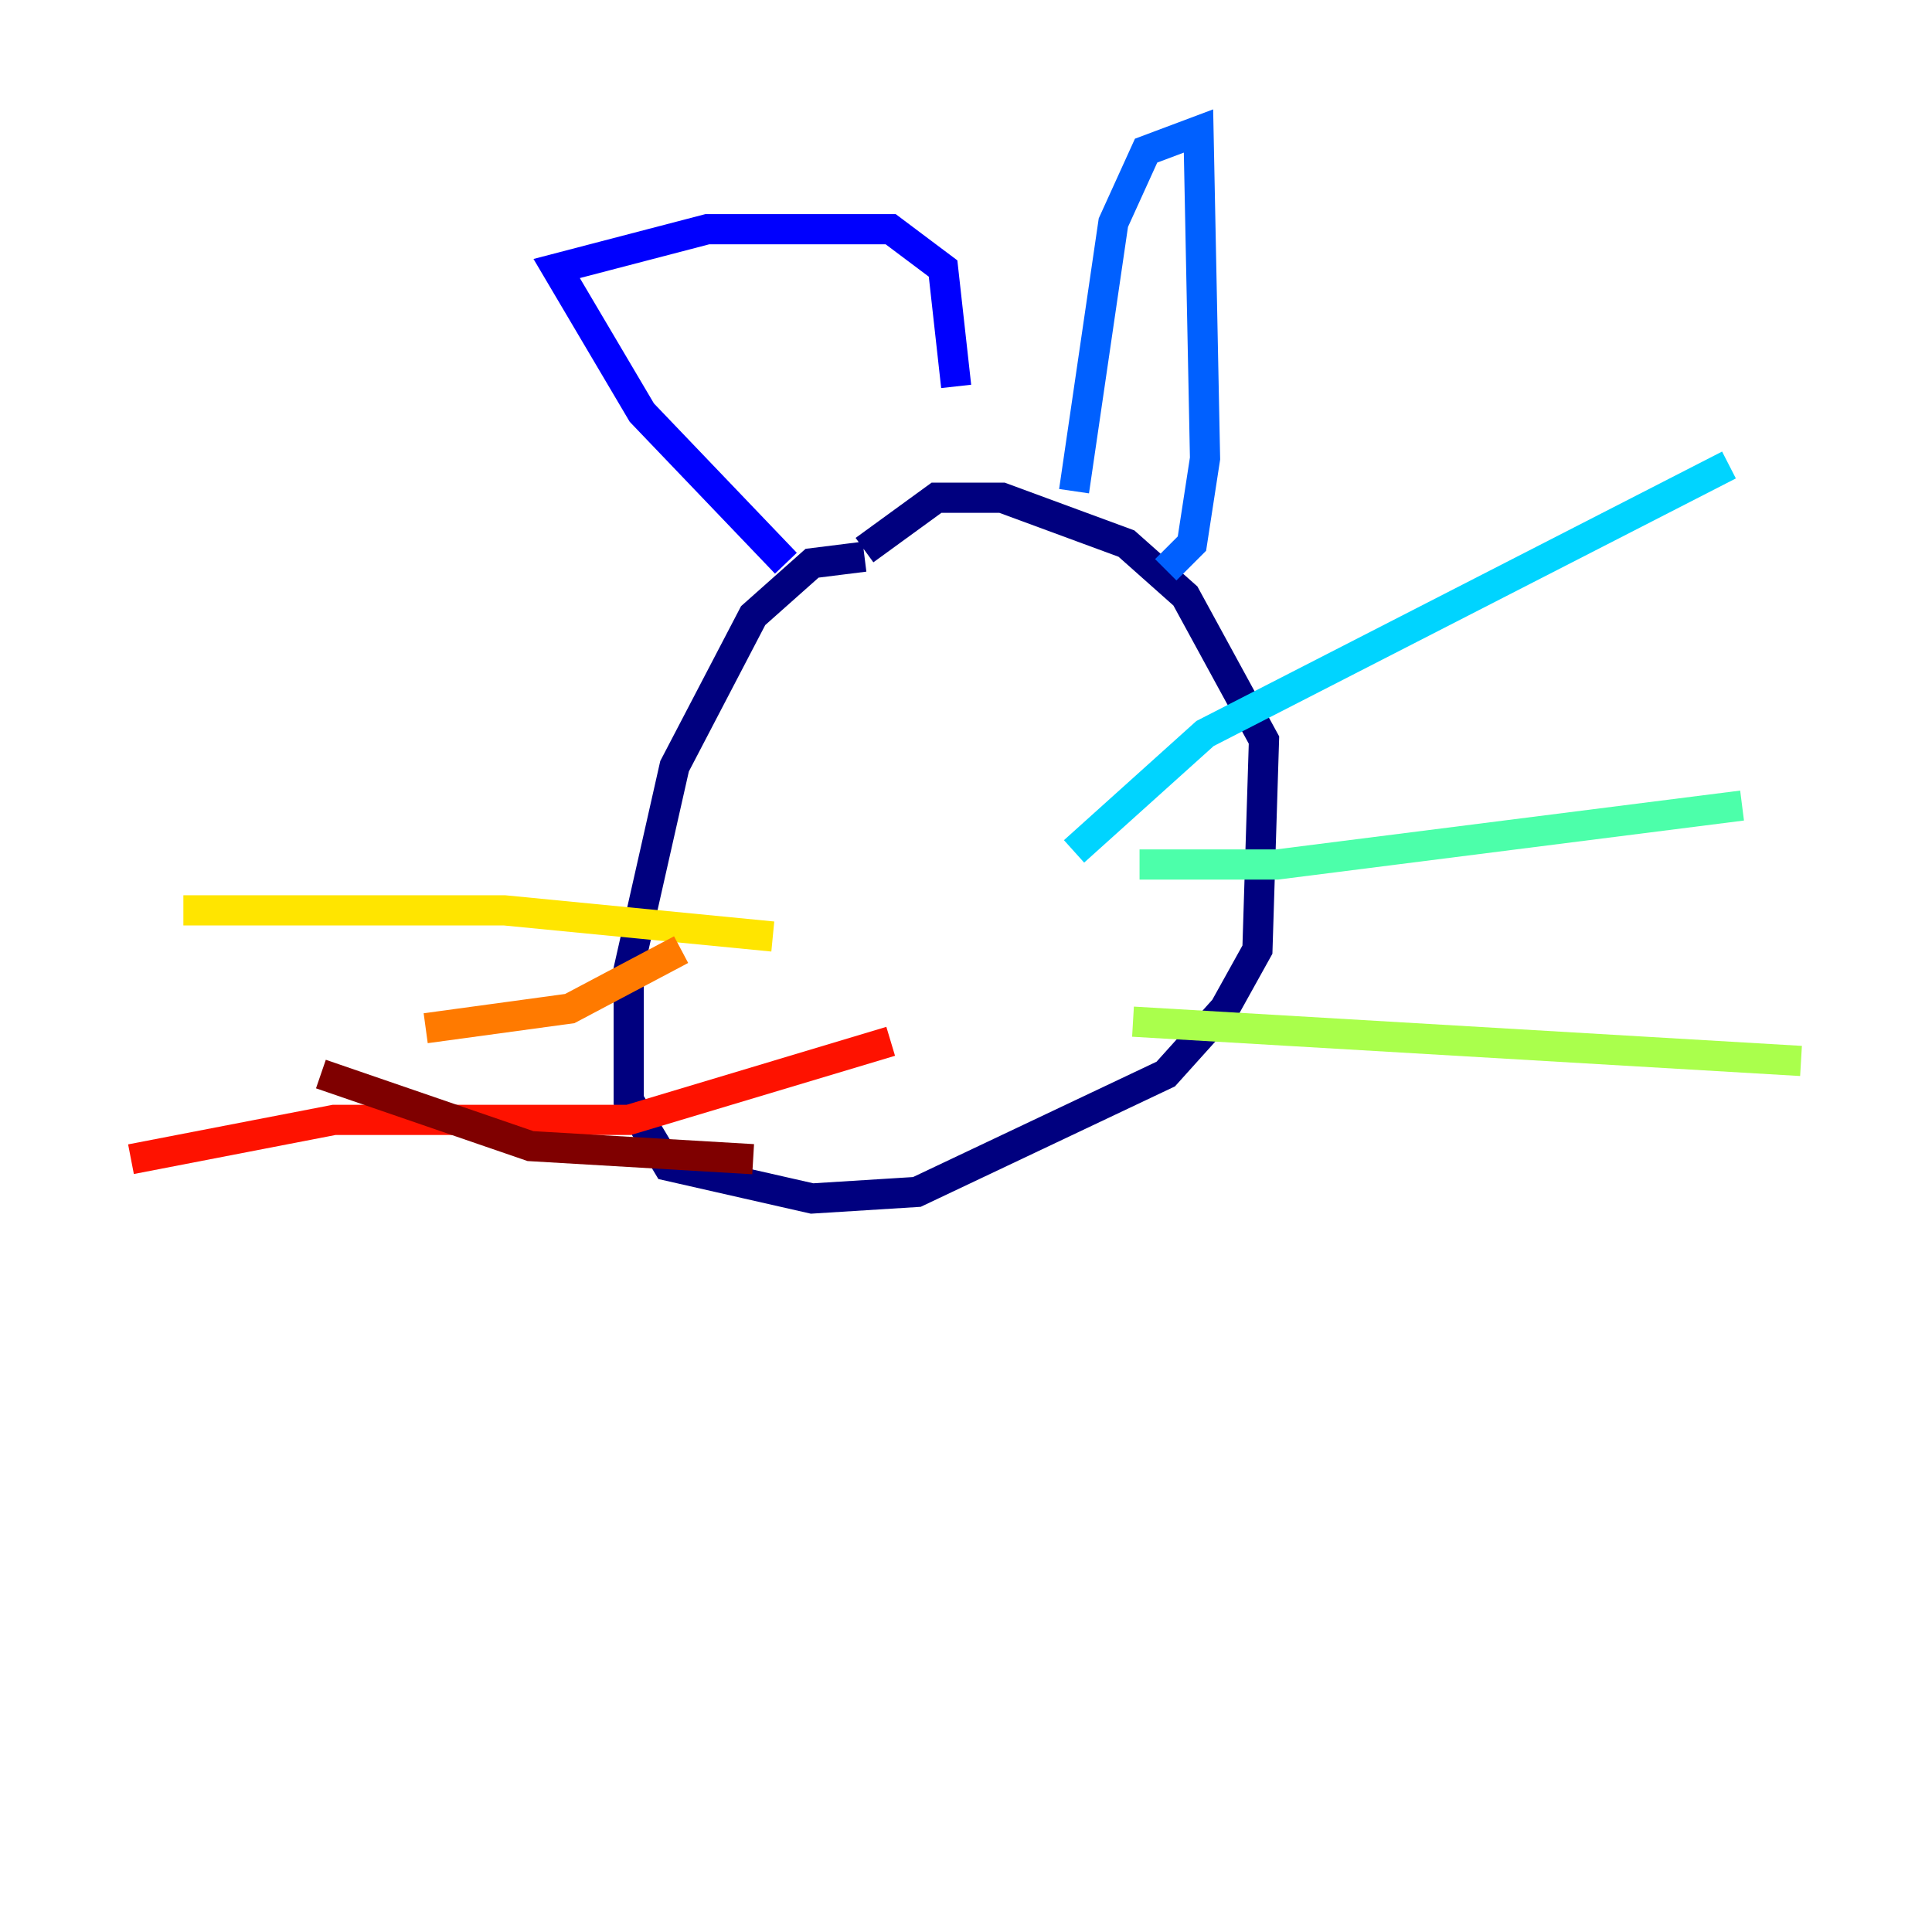 <?xml version="1.0" encoding="utf-8" ?>
<svg baseProfile="tiny" height="128" version="1.2" viewBox="0,0,128,128" width="128" xmlns="http://www.w3.org/2000/svg" xmlns:ev="http://www.w3.org/2001/xml-events" xmlns:xlink="http://www.w3.org/1999/xlink"><defs /><polyline fill="none" points="57.275,36.881 53.803,37.315 49.898,40.786 44.691,50.766 41.654,64.217 41.654,72.895 44.258,77.234 53.803,79.403 60.746,78.969 77.234,71.159 81.139,66.82 83.308,62.915 83.742,49.031 78.536,39.485 74.63,36.014 66.386,32.976 62.047,32.976 57.275,36.447" stroke="#00007f" stroke-width="2" /><polyline fill="none" points="52.068,37.315 42.522,27.336 36.881,17.79 46.861,15.186 59.01,15.186 62.481,17.79 63.349,25.6" stroke="#0000fe" stroke-width="2" /><polyline fill="none" points="71.159,32.542 73.763,14.752 75.932,9.98 79.403,8.678 79.837,30.373 78.969,36.014 77.234,37.749" stroke="#0060ff" stroke-width="2" /><polyline fill="none" points="71.159,56.407 79.837,48.597 114.549,30.807" stroke="#00d4ff" stroke-width="2" /><polyline fill="none" points="75.498,57.275 84.61,57.275 115.417,53.37" stroke="#4cffaa" stroke-width="2" /><polyline fill="none" points="75.064,67.688 119.322,70.291" stroke="#aaff4c" stroke-width="2" /><polyline fill="none" points="51.2,62.047 33.41,60.312 12.149,60.312" stroke="#ffe500" stroke-width="2" /><polyline fill="none" points="45.125,62.915 37.749,66.82 28.203,68.122" stroke="#ff7a00" stroke-width="2" /><polyline fill="none" points="59.01,68.99 41.654,74.197 22.129,74.197 8.678,76.8" stroke="#fe1200" stroke-width="2" /><polyline fill="none" points="49.898,76.8 35.146,75.932 21.261,71.159" stroke="#7f0000" stroke-width="2" /></svg>